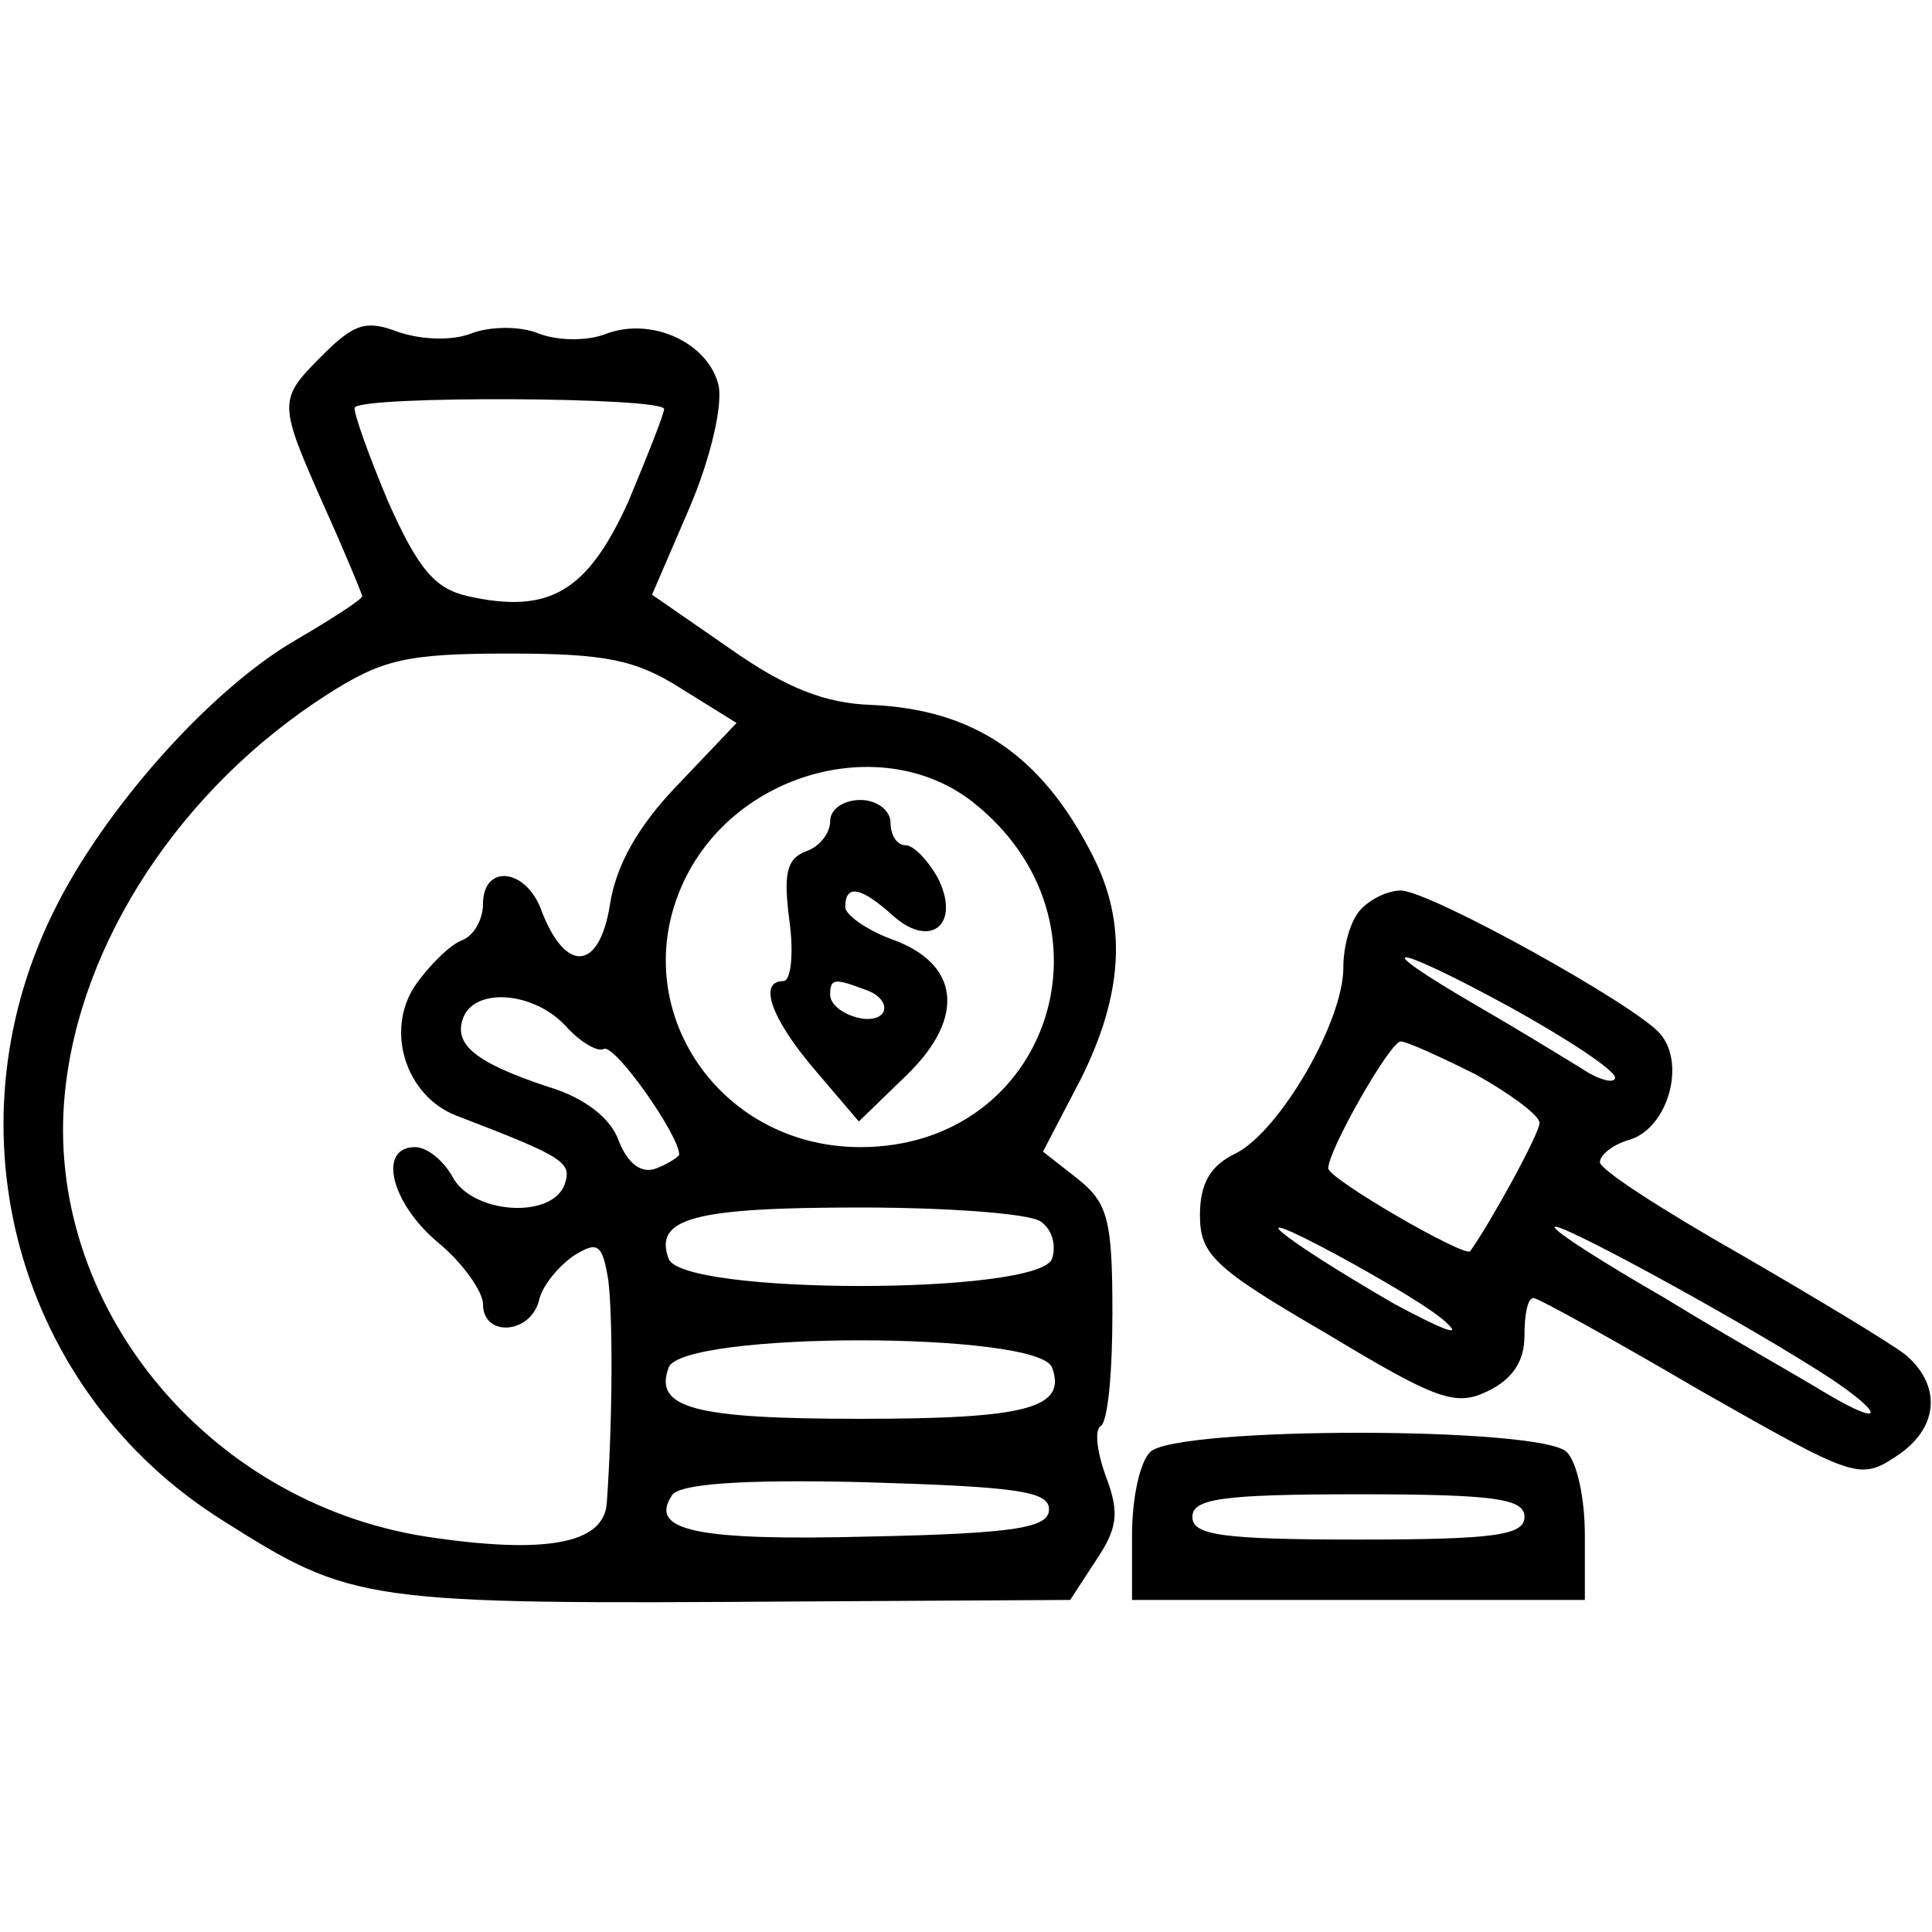 <?xml version="1.0" standalone="no"?>
<!DOCTYPE svg PUBLIC "-//W3C//DTD SVG 20010904//EN"
 "http://www.w3.org/TR/2001/REC-SVG-20010904/DTD/svg10.dtd">
<svg version="1.0" xmlns="http://www.w3.org/2000/svg"
 width="128pt" height="128pt" viewBox="0 0 128 128"
 preserveAspectRatio="xMidYMid meet">

<g transform="translate(0,128) scale(0.1,-0.1)"
fill="#000000" stroke="none">
<path d="M214 1045 c-30 -30 -30 -31 1 -101 14 -31 25 -58 25 -59 0 -2 -20
-15 -44 -29 -57 -33 -128 -113 -161 -181 -71 -145 -23 -317 112 -402 87 -55
92 -56 385 -54 l177 1 17 26 c14 21 16 31 7 55 -6 16 -8 31 -4 34 5 2 8 36 8
75 0 62 -3 73 -23 89 l-23 18 25 48 c28 56 31 103 8 148 -34 67 -79 97 -147
100 -30 1 -56 11 -93 37 l-52 36 25 58 c14 33 22 68 19 81 -7 28 -44 45 -74
34 -12 -5 -32 -5 -45 0 -12 5 -32 5 -45 0 -13 -5 -33 -4 -48 1 -21 8 -29 6
-50 -15z m226 -36 c0 -3 -11 -31 -24 -62 -27 -59 -52 -74 -106 -62 -22 5 -33
18 -53 63 -13 31 -23 59 -22 62 5 8 205 7 205 -1z m11 -185 l37 -23 -39 -41
c-26 -27 -41 -53 -45 -80 -7 -43 -29 -45 -45 -4 -10 29 -39 32 -39 5 0 -10 -6
-21 -14 -24 -8 -3 -22 -17 -31 -30 -20 -30 -6 -73 27 -86 73 -28 77 -31 72
-46 -9 -23 -61 -19 -74 5 -6 11 -17 20 -25 20 -25 0 -16 -37 15 -63 17 -14 30
-33 30 -41 0 -22 31 -20 37 2 2 10 13 23 23 30 16 10 19 8 23 -16 3 -24 3 -92
-1 -148 -2 -27 -41 -34 -120 -22 -146 23 -253 155 -239 294 10 100 77 202 174
264 36 23 52 27 120 27 64 0 84 -4 114 -23z m193 -75 c101 -79 52 -229 -74
-229 -96 0 -158 96 -115 180 36 70 131 94 189 49z m-269 -149 c10 -11 21 -17
25 -15 7 4 50 -57 50 -70 0 -1 -7 -6 -15 -9 -10 -4 -19 3 -25 18 -5 15 -23 29
-47 36 -48 16 -63 28 -56 46 8 20 47 17 68 -6z m314 -129 c8 -5 11 -16 8 -25
-9 -24 -245 -24 -254 0 -10 27 17 34 127 34 58 0 111 -4 119 -9z m8 -97 c10
-27 -17 -34 -127 -34 -110 0 -137 7 -127 34 9 24 245 24 254 0z m-2 -94 c0
-12 -21 -16 -119 -18 -115 -3 -146 4 -131 27 4 8 47 11 128 9 101 -3 122 -6
122 -18z"/>
<path d="M550 736 c0 -8 -7 -17 -16 -20 -13 -5 -15 -15 -11 -46 3 -22 1 -40
-4 -40 -17 0 -8 -25 21 -59 l29 -34 32 31 c39 38 35 74 -11 90 -16 6 -30 16
-30 21 0 16 11 13 32 -6 25 -22 45 -5 29 26 -7 12 -16 21 -21 21 -6 0 -10 7
-10 15 0 8 -9 15 -20 15 -11 0 -20 -6 -20 -14z m24 -112 c9 -3 14 -10 11 -15
-7 -10 -35 0 -35 12 0 11 3 11 24 3z"/>
<path d="M902 678 c-7 -7 -12 -24 -12 -39 0 -36 -42 -108 -71 -123 -17 -8 -24
-20 -24 -41 0 -26 9 -35 83 -78 73 -44 86 -49 107 -39 17 8 25 20 25 37 0 14
2 25 6 25 3 0 52 -27 110 -61 102 -58 106 -60 130 -44 28 18 31 46 7 67 -10 8
-60 38 -110 67 -51 29 -93 56 -93 61 0 5 9 12 20 15 25 8 37 50 20 70 -16 19
-153 95 -172 95 -8 0 -19 -5 -26 -12z m168 -112 c0 -4 -10 -2 -22 6 -13 8 -44
27 -70 42 -74 43 -57 42 22 -1 38 -21 70 -42 70 -47z m-92 2 c23 -13 42 -27
42 -32 0 -7 -33 -67 -46 -85 -4 -4 -94 48 -94 55 0 12 41 84 48 84 4 0 26 -10
50 -22z m-18 -166 c8 -8 -8 -1 -36 14 -76 44 -108 70 -39 33 33 -18 67 -38 75
-47z m243 -29 c45 -28 50 -42 5 -15 -18 11 -66 38 -105 62 -40 23 -73 44 -73
47 0 5 111 -55 173 -94z"/>
<path d="M762 318 c-7 -7 -12 -31 -12 -55 l0 -43 150 0 150 0 0 43 c0 24 -5
48 -12 55 -17 17 -259 17 -276 0z m248 -43 c0 -12 -19 -15 -110 -15 -91 0
-110 3 -110 15 0 12 19 15 110 15 91 0 110 -3 110 -15z"/>
</g>
</svg>
